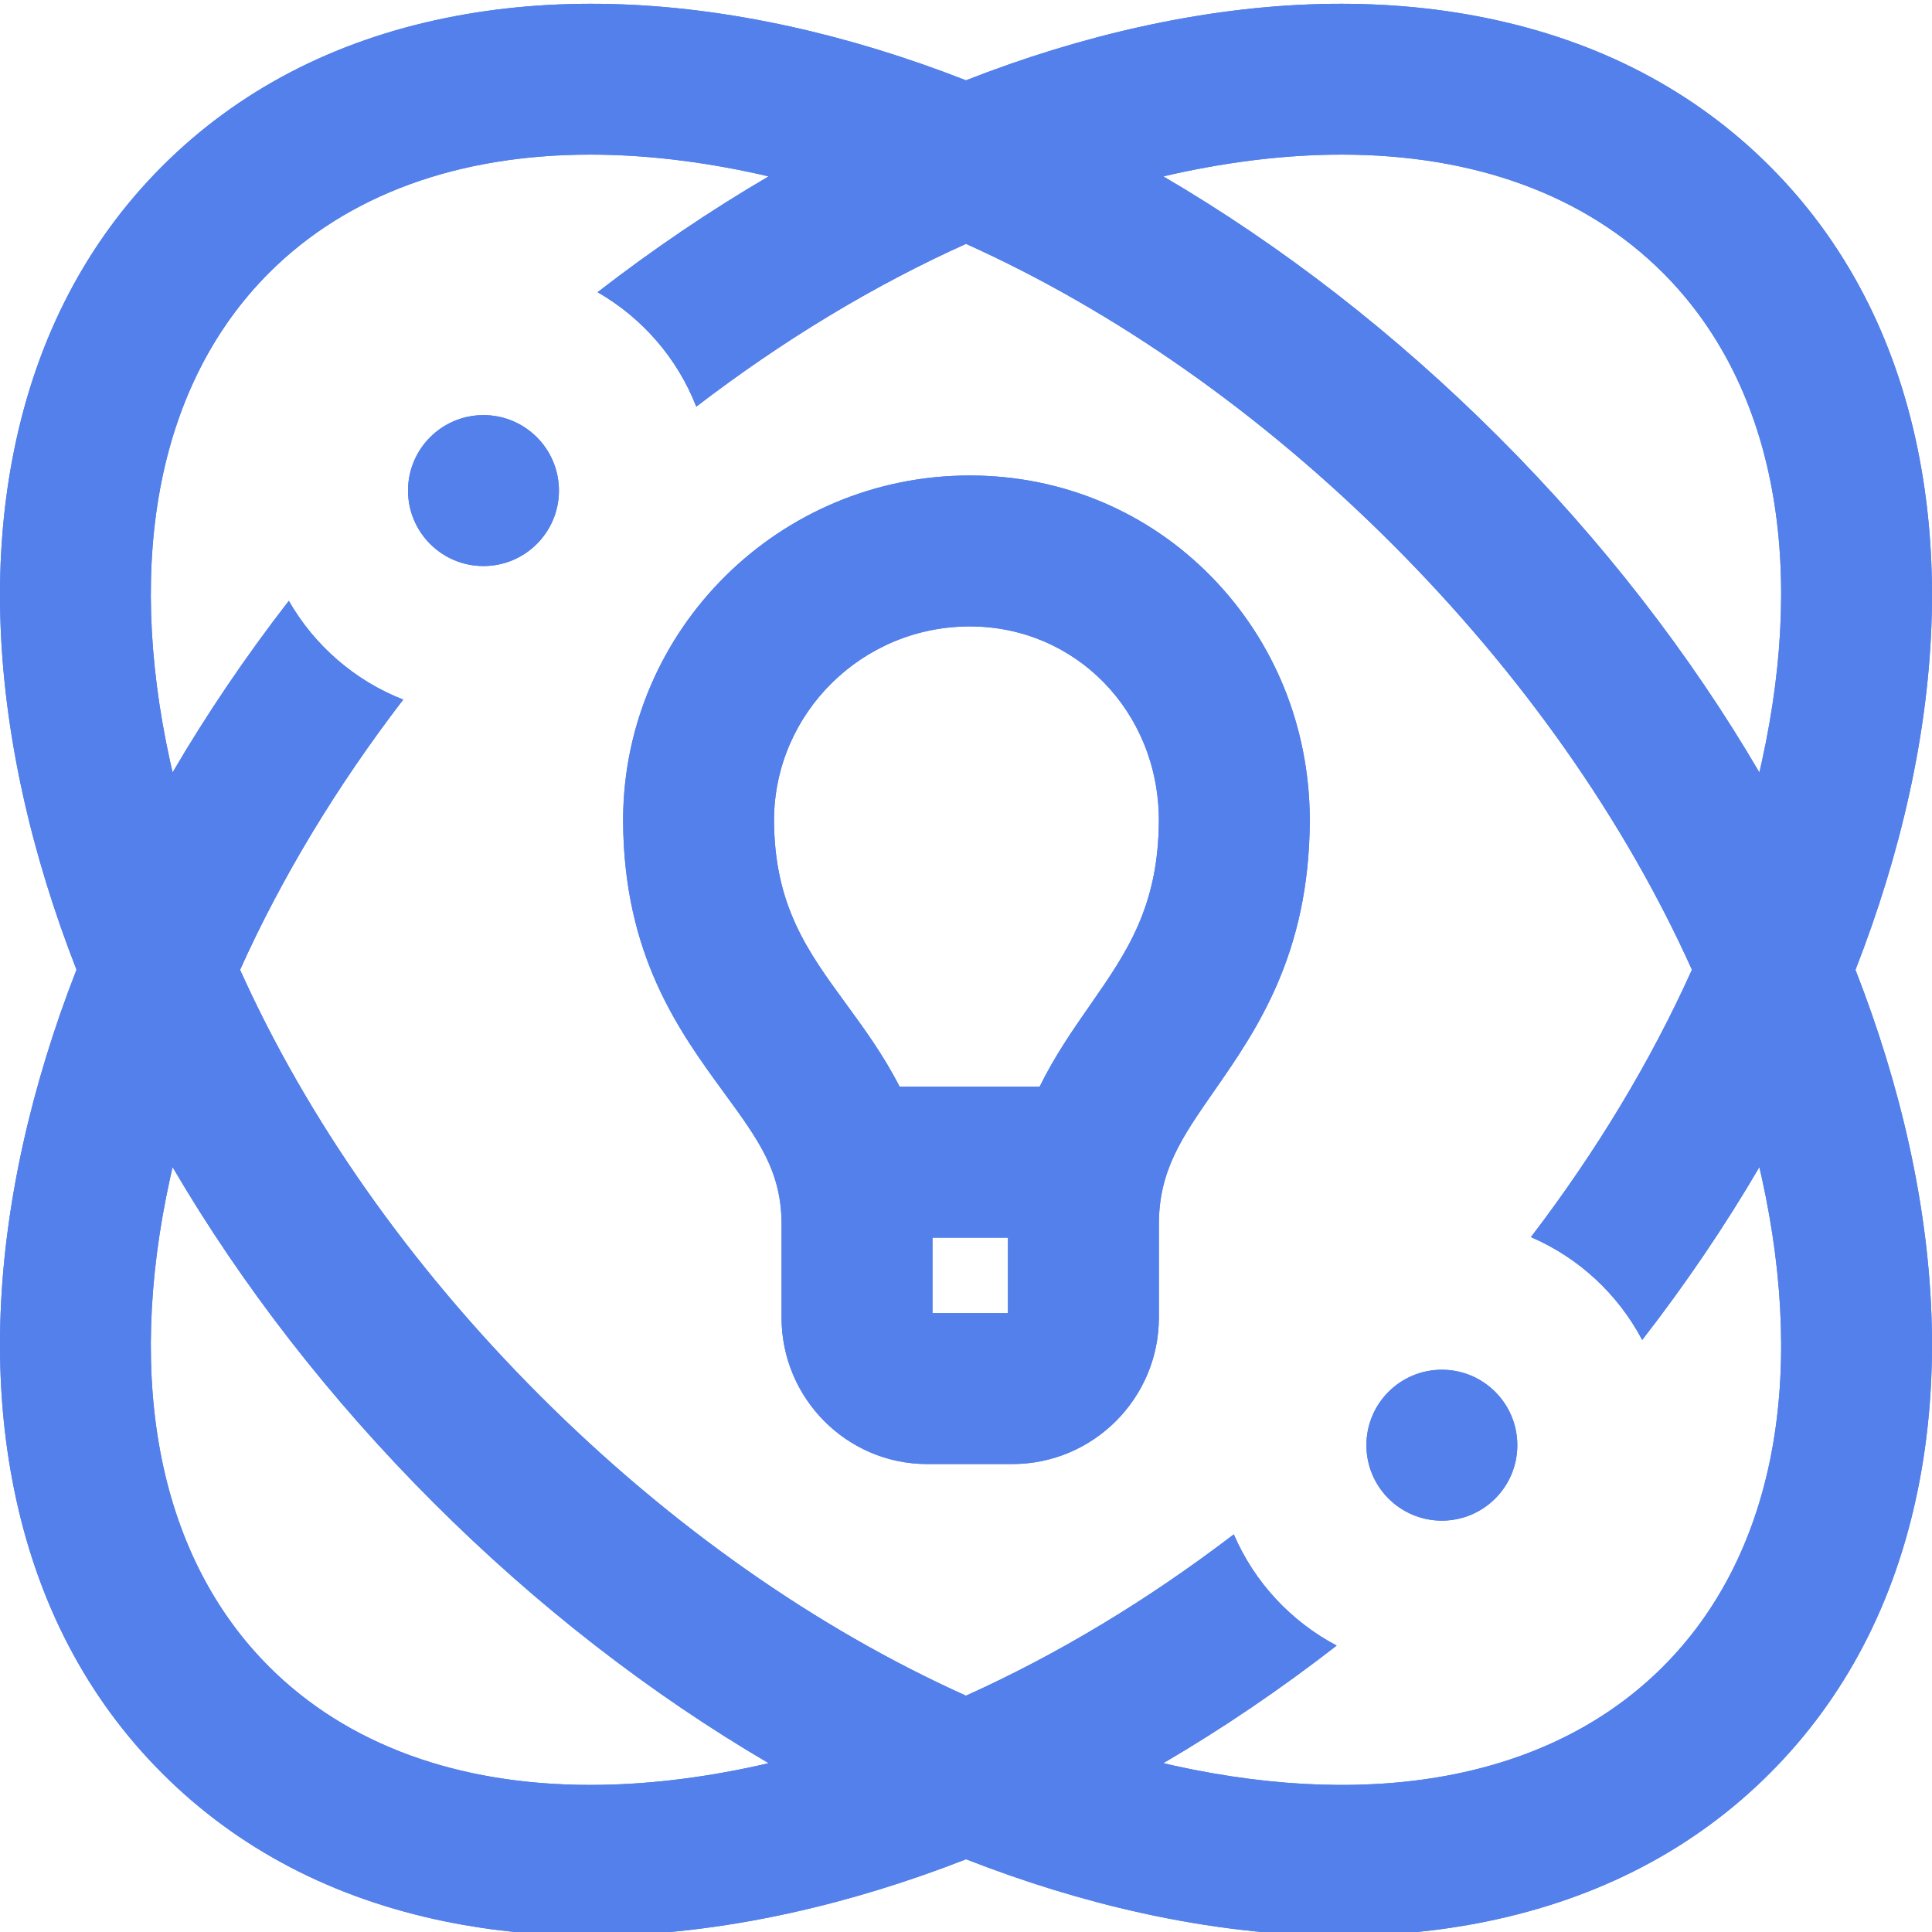 <svg width="72" height="72" viewBox="0 0 72 72" fill="none" xmlns="http://www.w3.org/2000/svg">
<g clip-path="url(#clip0_1272_812)">
<path d="M45.167 21.515C42.785 19.068 39.579 17.72 36.141 17.72C29.042 17.72 23.261 23.45 23.221 30.51V30.585C23.241 35.601 25.314 38.438 26.981 40.72C28.273 42.489 29.126 43.656 29.126 45.626V49.103C29.126 52.112 31.561 54.561 34.555 54.561H37.726C40.738 54.561 43.188 52.112 43.188 49.103V45.626C43.188 43.621 44.05 42.382 45.242 40.667C46.825 38.393 48.792 35.566 48.812 30.585V30.51H48.812C48.793 27.104 47.5 23.912 45.167 21.515V21.515ZM34.751 48.936V46.124H37.563V48.936H34.751ZM40.626 37.455C39.982 38.38 39.301 39.36 38.744 40.499H33.526C32.936 39.337 32.209 38.341 31.523 37.402C30.093 35.444 28.856 33.752 28.845 30.552C28.863 26.575 32.129 23.345 36.141 23.345C40.081 23.345 43.171 26.508 43.188 30.552C43.177 33.787 41.994 35.488 40.626 37.455ZM69.148 36.143C69.998 33.968 70.67 31.781 71.15 29.605C72.162 25.011 72.271 20.692 71.473 16.77C70.617 12.559 68.759 8.999 65.95 6.191C63.141 3.382 59.582 1.523 55.371 0.667C51.449 -0.13 47.13 -0.021 42.535 0.991C40.359 1.47 38.172 2.142 35.998 2.993C33.824 2.143 31.639 1.47 29.465 0.991C24.87 -0.021 20.551 -0.13 16.628 0.667C12.418 1.523 8.859 3.382 6.049 6.191C3.241 8.999 1.382 12.559 0.527 16.77C-0.271 20.692 -0.162 25.011 0.85 29.605C1.329 31.78 2.003 33.965 2.851 36.138C2.002 38.313 1.33 40.5 0.85 42.676C-0.162 47.27 -0.271 51.589 0.527 55.512C1.382 59.723 3.241 63.282 6.049 66.09C8.859 68.9 12.418 70.757 16.628 71.614C18.355 71.965 20.159 72.141 22.029 72.141C24.407 72.141 26.893 71.857 29.464 71.29C31.64 70.81 33.827 70.139 36.002 69.289C38.176 70.138 40.361 70.811 42.535 71.29C45.107 71.857 47.592 72.141 49.97 72.141C51.84 72.141 53.645 71.965 55.371 71.614C59.582 70.757 63.141 68.899 65.95 66.091C68.759 63.282 70.617 59.723 71.473 55.512C72.271 51.589 72.162 47.27 71.149 42.676C70.67 40.502 69.997 38.316 69.148 36.143ZM43.745 6.484C45.939 6.001 48.033 5.762 50 5.762C54.929 5.762 59.065 7.26 61.973 10.168C66.042 14.237 67.35 20.71 65.656 28.395C65.628 28.525 65.598 28.656 65.567 28.786C62.993 24.387 59.715 20.152 55.852 16.289C51.988 12.425 47.753 9.148 43.354 6.574C43.485 6.543 43.615 6.513 43.745 6.484V6.484ZM28.254 65.798C26.061 66.281 23.967 66.519 21.999 66.519C17.071 66.519 12.935 65.022 10.027 62.113C5.958 58.045 4.649 51.572 6.343 43.886C6.371 43.756 6.402 43.626 6.432 43.495C9.006 47.894 12.284 52.129 16.148 55.992C20.012 59.856 24.247 63.133 28.645 65.708C28.515 65.738 28.385 65.769 28.254 65.798ZM61.973 62.113C57.904 66.183 51.43 67.491 43.745 65.798C43.616 65.769 43.485 65.737 43.355 65.707C45.558 64.418 47.719 62.953 49.814 61.326C48.108 60.426 46.746 58.962 45.98 57.181C42.77 59.634 39.405 61.66 35.999 63.193C30.432 60.688 24.976 56.866 20.125 52.015C15.274 47.165 11.453 41.709 8.947 36.142C10.495 32.704 12.543 29.309 15.027 26.072C13.221 25.366 11.717 24.056 10.764 22.391C9.156 24.465 7.709 26.605 6.433 28.785C6.403 28.654 6.371 28.525 6.343 28.395C4.649 20.71 5.958 14.237 10.027 10.168C12.935 7.26 17.07 5.762 21.999 5.762C23.966 5.762 26.061 6.001 28.254 6.484C28.384 6.512 28.514 6.544 28.643 6.574C26.471 7.846 24.337 9.288 22.27 10.89C23.934 11.844 25.244 13.348 25.948 15.155C29.18 12.677 32.569 10.633 36 9.088C41.568 11.594 47.023 15.415 51.875 20.266C56.726 25.117 60.547 30.573 63.053 36.14C61.522 39.54 59.501 42.898 57.053 46.103C58.835 46.869 60.3 48.23 61.2 49.936C62.821 47.848 64.281 45.692 65.566 43.496C65.596 43.627 65.628 43.757 65.656 43.886C67.35 51.572 66.042 58.045 61.973 62.113V62.113ZM56.546 53.858C56.546 55.411 55.287 56.67 53.733 56.67C52.181 56.67 50.922 55.411 50.922 53.858C50.922 52.305 52.181 51.046 53.733 51.046C55.287 51.046 56.546 52.305 56.546 53.858ZM20.83 18.283C20.83 19.836 19.571 21.095 18.018 21.095C16.465 21.095 15.206 19.836 15.206 18.283C15.206 16.729 16.465 15.47 18.018 15.47C19.571 15.47 20.83 16.729 20.83 18.283Z" fill="#5380EA"/>
<path d="M45.167 21.515C42.785 19.068 39.579 17.72 36.141 17.72C29.042 17.72 23.261 23.45 23.221 30.51V30.585C23.241 35.601 25.314 38.438 26.981 40.72C28.273 42.489 29.126 43.656 29.126 45.626V49.103C29.126 52.112 31.561 54.561 34.555 54.561H37.726C40.738 54.561 43.188 52.112 43.188 49.103V45.626C43.188 43.621 44.05 42.382 45.242 40.667C46.825 38.393 48.792 35.566 48.812 30.585V30.51H48.812C48.793 27.104 47.5 23.912 45.167 21.515V21.515ZM34.751 48.936V46.124H37.563V48.936H34.751ZM40.626 37.455C39.982 38.38 39.301 39.36 38.744 40.499H33.526C32.936 39.337 32.209 38.341 31.523 37.402C30.093 35.444 28.856 33.752 28.845 30.552C28.863 26.575 32.129 23.345 36.141 23.345C40.081 23.345 43.171 26.508 43.188 30.552C43.177 33.787 41.994 35.488 40.626 37.455ZM69.148 36.143C69.998 33.968 70.67 31.781 71.15 29.605C72.162 25.011 72.271 20.692 71.473 16.77C70.617 12.559 68.759 8.999 65.95 6.191C63.141 3.382 59.582 1.523 55.371 0.667C51.449 -0.13 47.13 -0.021 42.535 0.991C40.359 1.47 38.172 2.142 35.998 2.993C33.824 2.143 31.639 1.47 29.465 0.991C24.87 -0.021 20.551 -0.13 16.628 0.667C12.418 1.523 8.859 3.382 6.049 6.191C3.241 8.999 1.382 12.559 0.527 16.77C-0.271 20.692 -0.162 25.011 0.85 29.605C1.329 31.78 2.003 33.965 2.851 36.138C2.002 38.313 1.33 40.5 0.85 42.676C-0.162 47.27 -0.271 51.589 0.527 55.512C1.382 59.723 3.241 63.282 6.049 66.09C8.859 68.9 12.418 70.757 16.628 71.614C18.355 71.965 20.159 72.141 22.029 72.141C24.407 72.141 26.893 71.857 29.464 71.29C31.64 70.81 33.827 70.139 36.002 69.289C38.176 70.138 40.361 70.811 42.535 71.29C45.107 71.857 47.592 72.141 49.97 72.141C51.84 72.141 53.645 71.965 55.371 71.614C59.582 70.757 63.141 68.899 65.95 66.091C68.759 63.282 70.617 59.723 71.473 55.512C72.271 51.589 72.162 47.27 71.149 42.676C70.67 40.502 69.997 38.316 69.148 36.143ZM43.745 6.484C45.939 6.001 48.033 5.762 50 5.762C54.929 5.762 59.065 7.26 61.973 10.168C66.042 14.237 67.35 20.71 65.656 28.395C65.628 28.525 65.598 28.656 65.567 28.786C62.993 24.387 59.715 20.152 55.852 16.289C51.988 12.425 47.753 9.148 43.354 6.574C43.485 6.543 43.615 6.513 43.745 6.484V6.484ZM28.254 65.798C26.061 66.281 23.967 66.519 21.999 66.519C17.071 66.519 12.935 65.022 10.027 62.113C5.958 58.045 4.649 51.572 6.343 43.886C6.371 43.756 6.402 43.626 6.432 43.495C9.006 47.894 12.284 52.129 16.148 55.992C20.012 59.856 24.247 63.133 28.645 65.708C28.515 65.738 28.385 65.769 28.254 65.798ZM61.973 62.113C57.904 66.183 51.43 67.491 43.745 65.798C43.616 65.769 43.485 65.737 43.355 65.707C45.558 64.418 47.719 62.953 49.814 61.326C48.108 60.426 46.746 58.962 45.98 57.181C42.77 59.634 39.405 61.66 35.999 63.193C30.432 60.688 24.976 56.866 20.125 52.015C15.274 47.165 11.453 41.709 8.947 36.142C10.495 32.704 12.543 29.309 15.027 26.072C13.221 25.366 11.717 24.056 10.764 22.391C9.156 24.465 7.709 26.605 6.433 28.785C6.403 28.654 6.371 28.525 6.343 28.395C4.649 20.71 5.958 14.237 10.027 10.168C12.935 7.26 17.07 5.762 21.999 5.762C23.966 5.762 26.061 6.001 28.254 6.484C28.384 6.512 28.514 6.544 28.643 6.574C26.471 7.846 24.337 9.288 22.27 10.89C23.934 11.844 25.244 13.348 25.948 15.155C29.18 12.677 32.569 10.633 36 9.088C41.568 11.594 47.023 15.415 51.875 20.266C56.726 25.117 60.547 30.573 63.053 36.14C61.522 39.54 59.501 42.898 57.053 46.103C58.835 46.869 60.3 48.23 61.2 49.936C62.821 47.848 64.281 45.692 65.566 43.496C65.596 43.627 65.628 43.757 65.656 43.886C67.35 51.572 66.042 58.045 61.973 62.113V62.113ZM56.546 53.858C56.546 55.411 55.287 56.67 53.733 56.67C52.181 56.67 50.922 55.411 50.922 53.858C50.922 52.305 52.181 51.046 53.733 51.046C55.287 51.046 56.546 52.305 56.546 53.858ZM20.83 18.283C20.83 19.836 19.571 21.095 18.018 21.095C16.465 21.095 15.206 19.836 15.206 18.283C15.206 16.729 16.465 15.47 18.018 15.47C19.571 15.47 20.83 16.729 20.83 18.283Z" fill="#5380EA"/>
</g>
<defs>
<clipPath id="clip0_1272_812">
<rect width="72" height="72" fill="white"/>
</clipPath>
</defs>
</svg>
